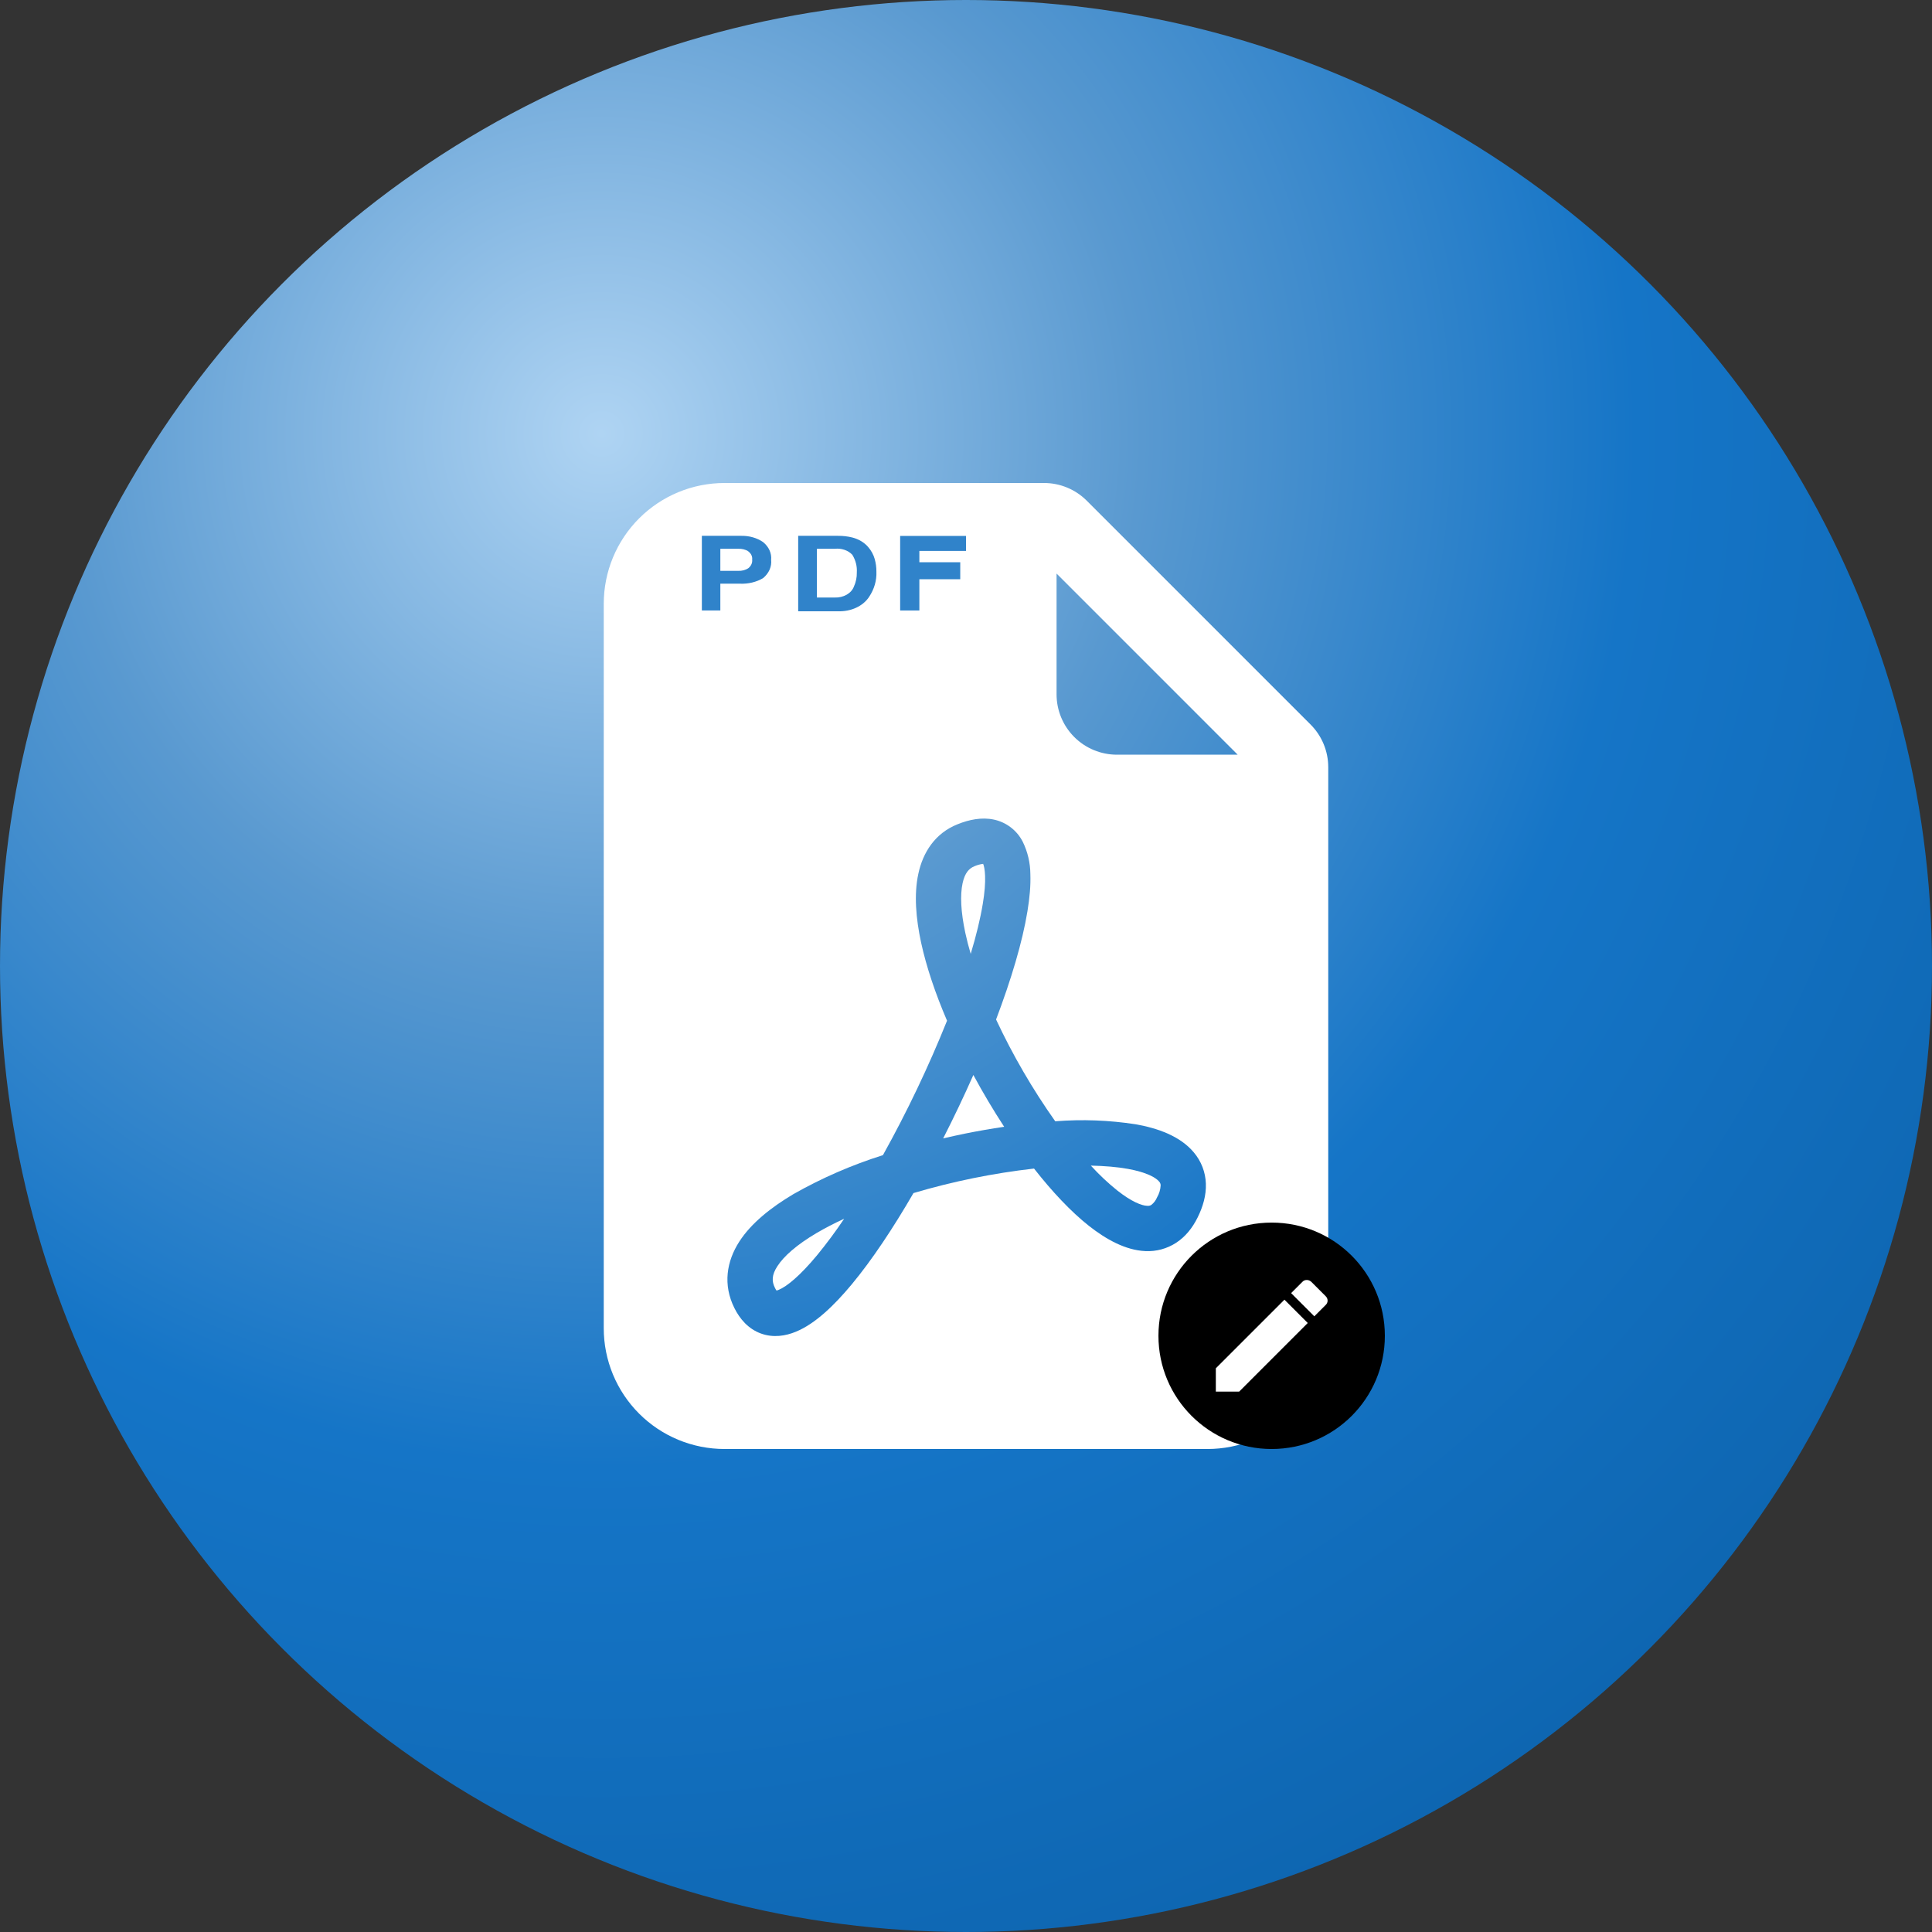 <svg width="512" height="512" viewBox="0 0 512 512" fill="none" xmlns="http://www.w3.org/2000/svg">
<rect x="0" y="0" width="512" height="512" fill="#333333" stroke="none"/>
<circle cx="256" cy="256" r="256" fill="url(#paint0_radial_130_272)"/>
<path d="M216.368 326.786C218.608 325.474 221.056 324.194 223.712 322.978C221.468 326.323 219.066 329.559 216.512 332.674C212.032 338.066 208.544 340.93 206.352 341.826C206.17 341.903 205.983 341.967 205.792 342.018C205.632 341.796 205.493 341.56 205.376 341.314C204.48 339.554 204.512 337.858 206.016 335.554C207.712 332.914 211.12 329.89 216.368 326.786ZM255.648 300.434C253.744 300.834 251.856 301.234 249.952 301.682C252.772 296.156 255.44 290.554 257.952 284.882C260.481 289.568 263.204 294.148 266.112 298.61C262.64 299.122 259.136 299.73 255.648 300.434ZM296.048 315.458C293.563 313.453 291.236 311.26 289.088 308.898C292.736 308.978 296.032 309.25 298.88 309.762C303.952 310.674 306.336 312.114 307.168 313.106C307.43 313.383 307.579 313.748 307.584 314.13C307.528 315.258 307.199 316.357 306.624 317.33C306.302 318.109 305.784 318.792 305.12 319.314C304.79 319.516 304.401 319.601 304.016 319.554C302.576 319.506 299.888 318.498 296.048 315.458ZM260.448 239.522C259.808 243.426 258.72 247.906 257.248 252.786C256.706 250.958 256.231 249.112 255.824 247.25C254.608 241.602 254.432 237.17 255.088 234.098C255.696 231.266 256.848 230.13 258.224 229.57C258.962 229.244 259.744 229.029 260.544 228.93C260.752 229.41 260.992 230.402 261.056 232.098C261.136 234.05 260.944 236.53 260.448 239.538V239.522Z" fill="white"/>
<path fill-rule="evenodd" clip-rule="evenodd" d="M192 128H276.688C280.931 128.001 285 129.687 288 132.688L347.312 192C350.313 195 351.999 199.069 352 203.312V352C352 360.487 348.629 368.626 342.627 374.627C336.626 380.629 328.487 384 320 384H192C183.513 384 175.374 380.629 169.373 374.627C163.371 368.626 160 360.487 160 352V160C160 151.513 163.371 143.374 169.373 137.373C175.374 131.371 183.513 128 192 128ZM280 152V184C280 188.243 281.686 192.313 284.686 195.314C287.687 198.314 291.757 200 296 200H328L280 152ZM194.64 346.688C196.08 349.568 198.32 352.176 201.648 353.392C204.96 354.592 208.24 354.032 210.928 352.912C216.016 350.832 221.088 345.936 225.744 340.336C231.072 333.92 236.672 325.504 242.08 316.176C252.52 313.082 263.212 310.908 274.032 309.68C278.832 315.808 283.792 321.088 288.592 324.88C293.072 328.4 298.24 331.328 303.536 331.552C306.421 331.695 309.277 330.922 311.696 329.344C314.176 327.728 316.016 325.392 317.36 322.688C318.8 319.792 319.68 316.768 319.568 313.68C319.467 310.635 318.339 307.715 316.368 305.392C312.752 301.072 306.832 298.992 301.008 297.952C293.943 296.858 286.775 296.589 279.648 297.152C273.63 288.644 268.382 279.616 263.968 270.176C267.968 259.616 270.96 249.632 272.288 241.472C272.864 237.984 273.168 234.656 273.056 231.648C273.036 228.662 272.341 225.72 271.024 223.04C270.265 221.561 269.186 220.27 267.866 219.26C266.546 218.25 265.018 217.546 263.392 217.2C260.16 216.512 256.832 217.2 253.776 218.432C247.744 220.832 244.56 225.952 243.36 231.6C242.192 237.04 242.72 243.376 244.096 249.776C245.504 256.272 247.904 263.344 250.976 270.496C246.062 282.717 240.387 294.617 233.984 306.128C225.738 308.722 217.79 312.182 210.272 316.448C204.352 319.968 199.088 324.128 195.92 329.04C192.56 334.256 191.52 340.464 194.64 346.688Z" fill="white"/>
<path d="M196.088 154.683C198.28 154.781 200.446 154.262 202.219 153.216C202.987 152.58 203.577 151.818 203.946 150.981C204.316 150.145 204.457 149.253 204.36 148.368C204.444 147.504 204.296 146.635 203.927 145.821C203.557 145.007 202.975 144.267 202.219 143.652C200.629 142.558 198.598 141.971 196.51 142.001H186V161.784H190.898V154.683H196.088Z" fill="#3083CA"/>
<path d="M226.887 161.053C228.339 160.381 229.526 159.389 230.31 158.194C231.682 156.146 232.354 153.84 232.256 151.513C232.267 150.375 232.115 149.241 231.802 148.132C231.482 146.985 230.887 145.898 230.05 144.936C229.041 143.761 227.582 142.886 225.898 142.447C224.669 142.141 223.389 141.991 222.103 142.001H211.528V161.993H222.103C223.776 162.052 225.434 161.725 226.887 161.053Z" fill="#3083CA"/>
<path d="M243.641 146H256V142.027H238.549V161.784H243.641V153.504H254.475V149H243.641V146Z" fill="#3083CA"/>
<path d="M221.227 145.433H216.491V158.351H221.227C222.347 158.391 223.451 158.129 224.367 157.608C225.282 157.086 225.958 156.334 226.287 155.468C226.836 154.261 227.1 152.981 227.066 151.695C227.169 150.094 226.768 148.499 225.898 147.058C225.373 146.472 224.662 146.011 223.84 145.725C223.017 145.439 222.115 145.338 221.227 145.433Z" fill="white"/>
<path d="M198.327 146.091C197.543 145.619 196.578 145.387 195.602 145.436H190.898V151.279H195.634C196.626 151.33 197.603 151.067 198.359 150.546C198.713 150.249 198.983 149.894 199.151 149.505C199.319 149.116 199.381 148.702 199.332 148.292C199.38 147.883 199.308 147.471 199.122 147.089C198.936 146.706 198.641 146.365 198.262 146.091H198.327Z" fill="white"/>
<path d="M337 324C320.41 324 307 337.41 307 354C307 370.59 320.41 384 337 384C353.59 384 367 370.59 367 354C367 337.41 353.59 324 337 324ZM346.3 339.21C346.72 339.21 347.14 339.36 347.5 339.69L351.31 343.5C352 344.16 352 345.21 351.31 345.84L348.31 348.84L342.16 342.69L345.16 339.69C345.46 339.36 345.88 339.21 346.3 339.21ZM340.39 344.43L346.57 350.61L328.39 368.79H322.21V362.61L340.39 344.43Z" fill="black"/>
<defs>
<radialGradient id="paint0_radial_130_272" cx="0" cy="0" r="1" gradientUnits="userSpaceOnUse" gradientTransform="translate(161 115) rotate(59.769) scale(425.416)">
<stop stop-color="#AFD4F3"/>
<stop offset="0.335" stop-color="#5999D0"/>
<stop offset="0.641" stop-color="#1575C7"/>
<stop offset="1" stop-color="#0E66B1"/>
</radialGradient>
</defs>
</svg>
